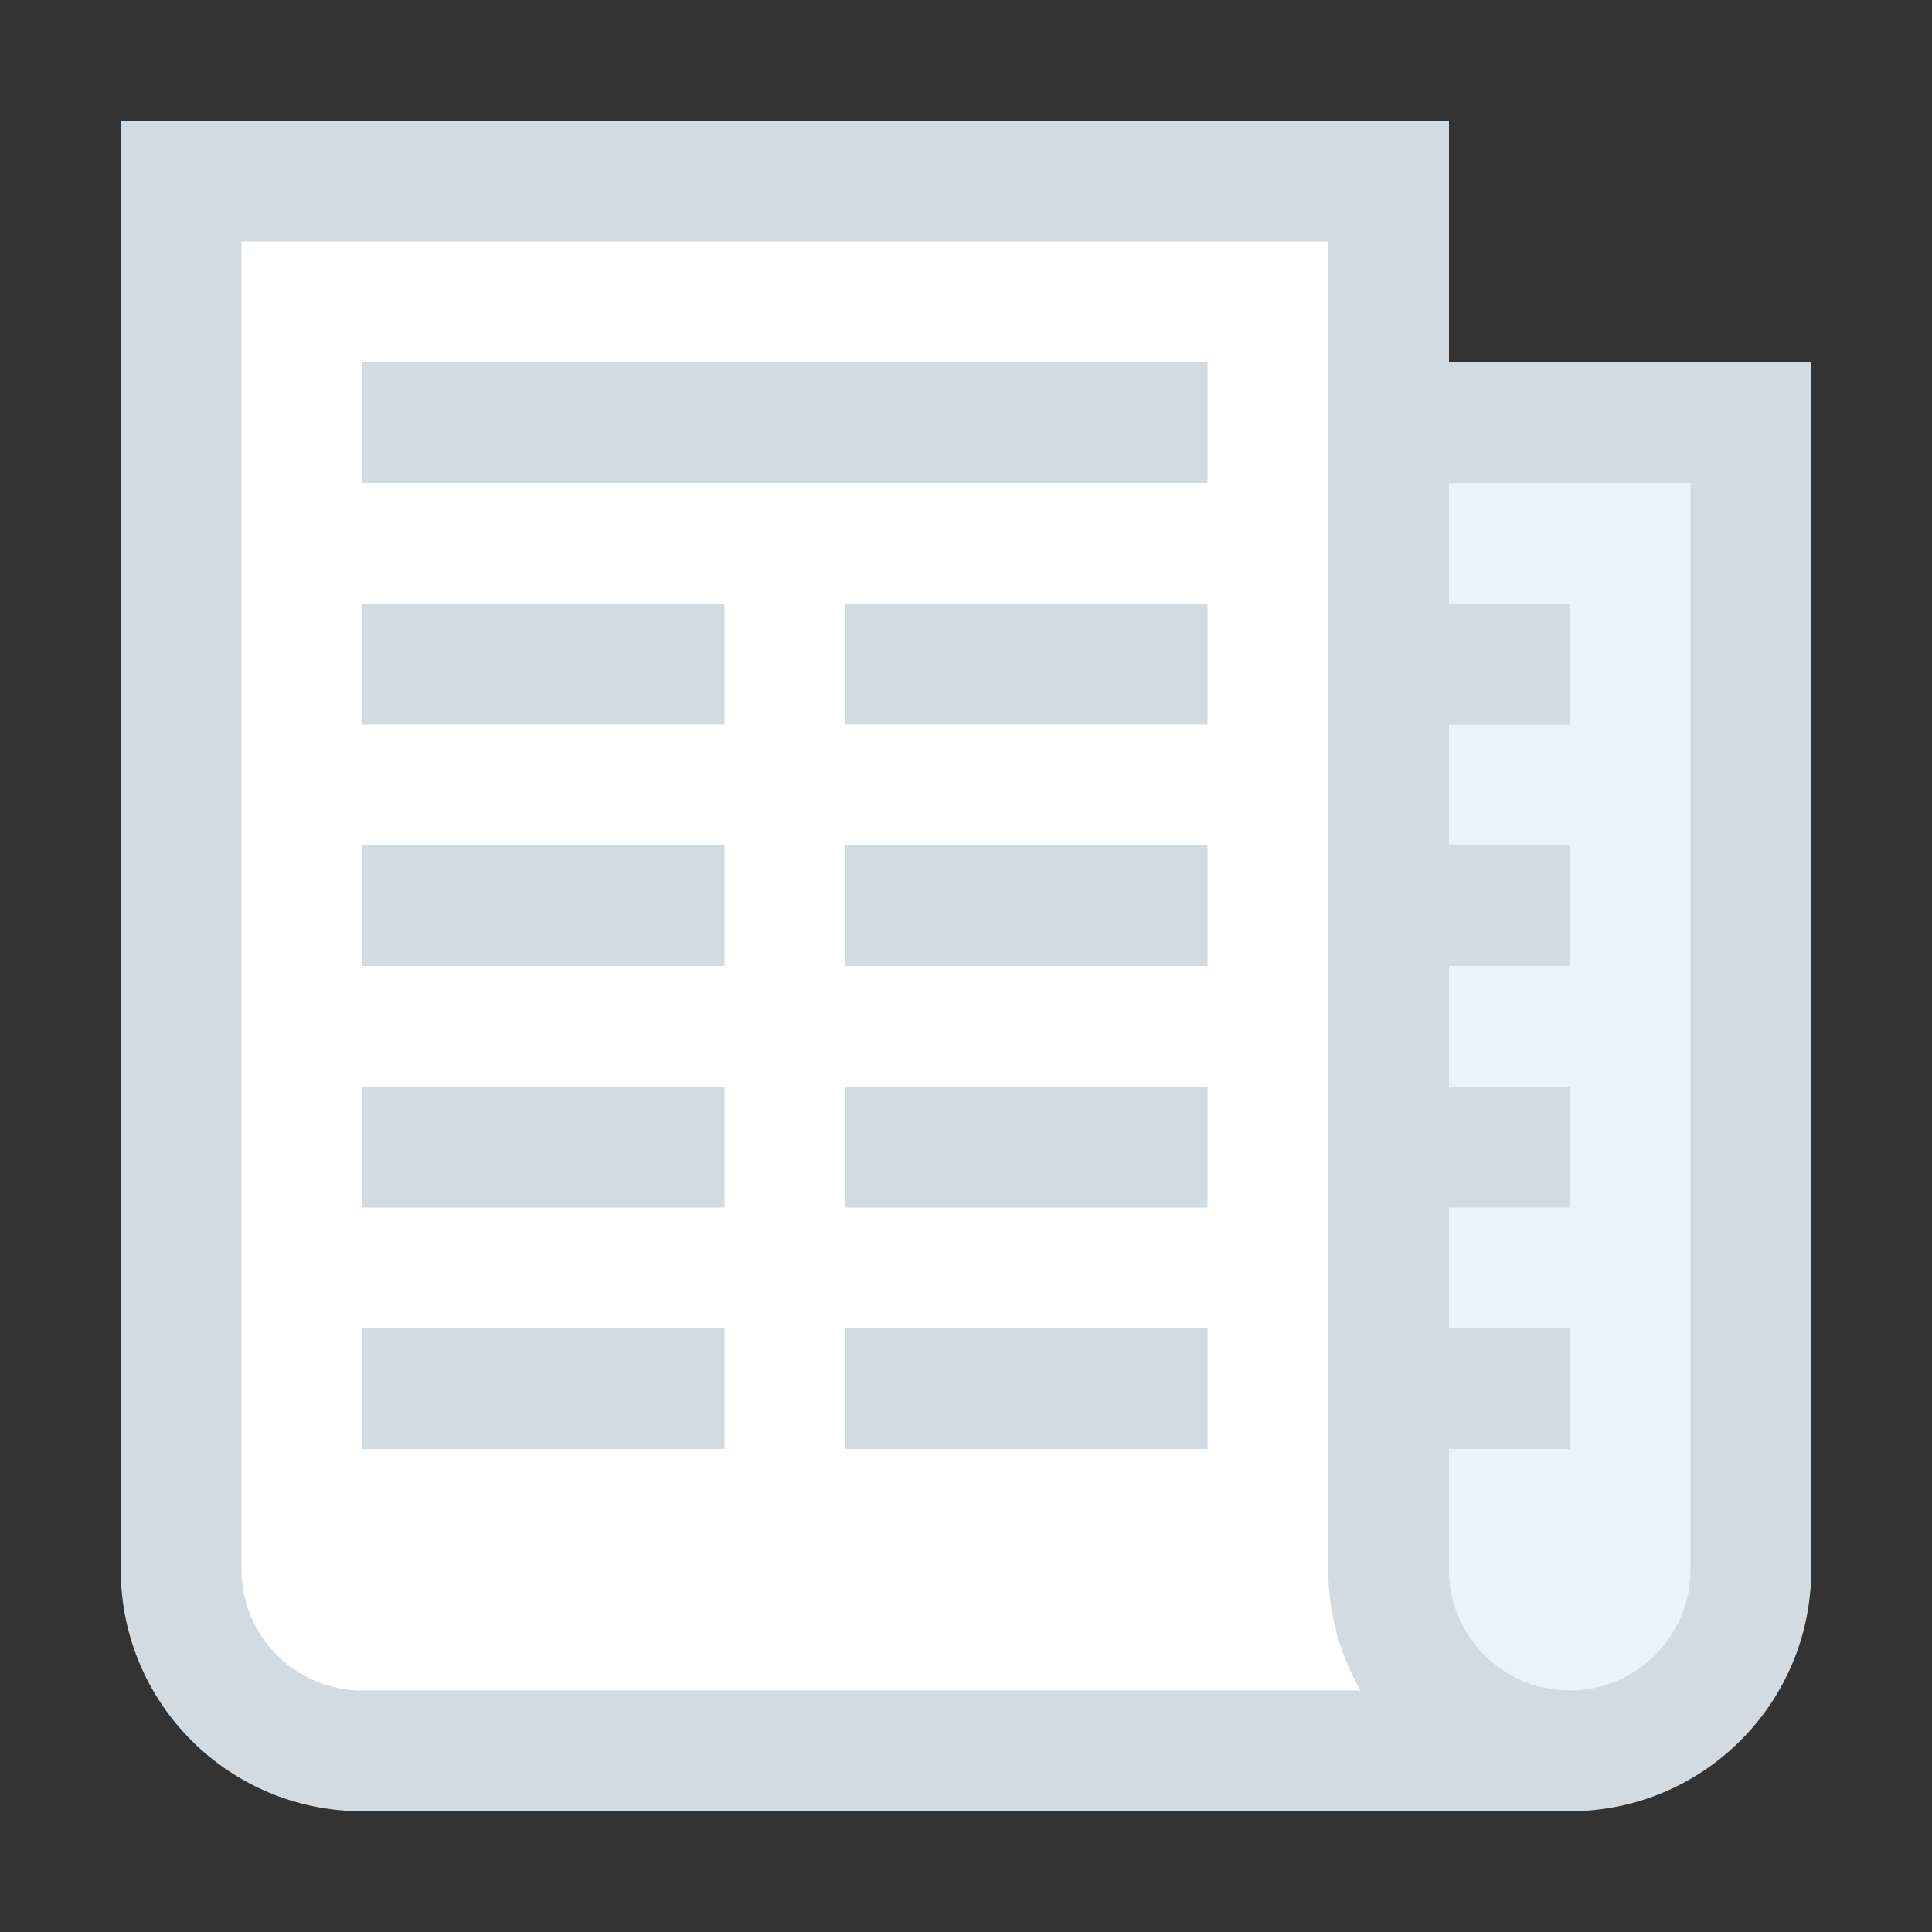 <svg xmlns="http://www.w3.org/2000/svg" xmlns:xlink="http://www.w3.org/1999/xlink" viewBox="0,0,256,256" width="480px" height="480px"><rect x="0" y="0" width="256" height="256" fill="#333333" stroke="none"/><g fill="none" fill-rule="nonzero" stroke="none" stroke-width="1" stroke-linecap="butt" stroke-linejoin="miter" stroke-miterlimit="10" stroke-dasharray="" stroke-dashoffset="0" font-family="none" font-weight="none" font-size="none" text-anchor="none" style="mix-blend-mode: normal"><g transform="scale(16,16)"><path d="M10.999,14.5c0.314,-0.418 0.501,-0.938 0.501,-1.5v-9.5h3v9.5c0,0.827 -0.673,1.5 -1.5,1.5z" fill="#e8f3fa"></path><path d="M14,4v9c0,0.551 -0.449,1 -1,1h-1.171c0.111,-0.313 0.171,-0.65 0.171,-1v-9h2M15,3h-4v10c0,1.105 -0.895,2 -2,2h4c1.105,0 2,-0.895 2,-2v-10z" fill="#d3dbe2"></path><path d="M3,14.5c-0.827,0 -1.5,-0.673 -1.5,-1.5v-11.5h10v11.5c0,0.652 0.418,1.208 1,1.415v0.085z" fill="#ffffff"></path><path d="M11,2v11c0,0.364 0.098,0.706 0.268,1h-8.268c-0.551,0 -1,-0.449 -1,-1v-11h9M12,1h-11v12c0,1.105 0.895,2 2,2h10v-1c-0.552,0 -1,-0.448 -1,-1v-12z" fill="#d3dbe2"></path><path d="M3,3h7v1h-7zM3,5h3v1h-3zM7,5h3v1h-3zM11,5h2v1h-2zM11,7h2v1h-2zM11,9h2v1h-2zM11,11h2v1h-2zM3,7h3v1h-3zM7,7h3v1h-3zM3,9h3v1h-3zM7,9h3v1h-3zM3,11h3v1h-3zM7,11h3v1h-3z" fill="#d3dbe2"></path></g></g></svg>